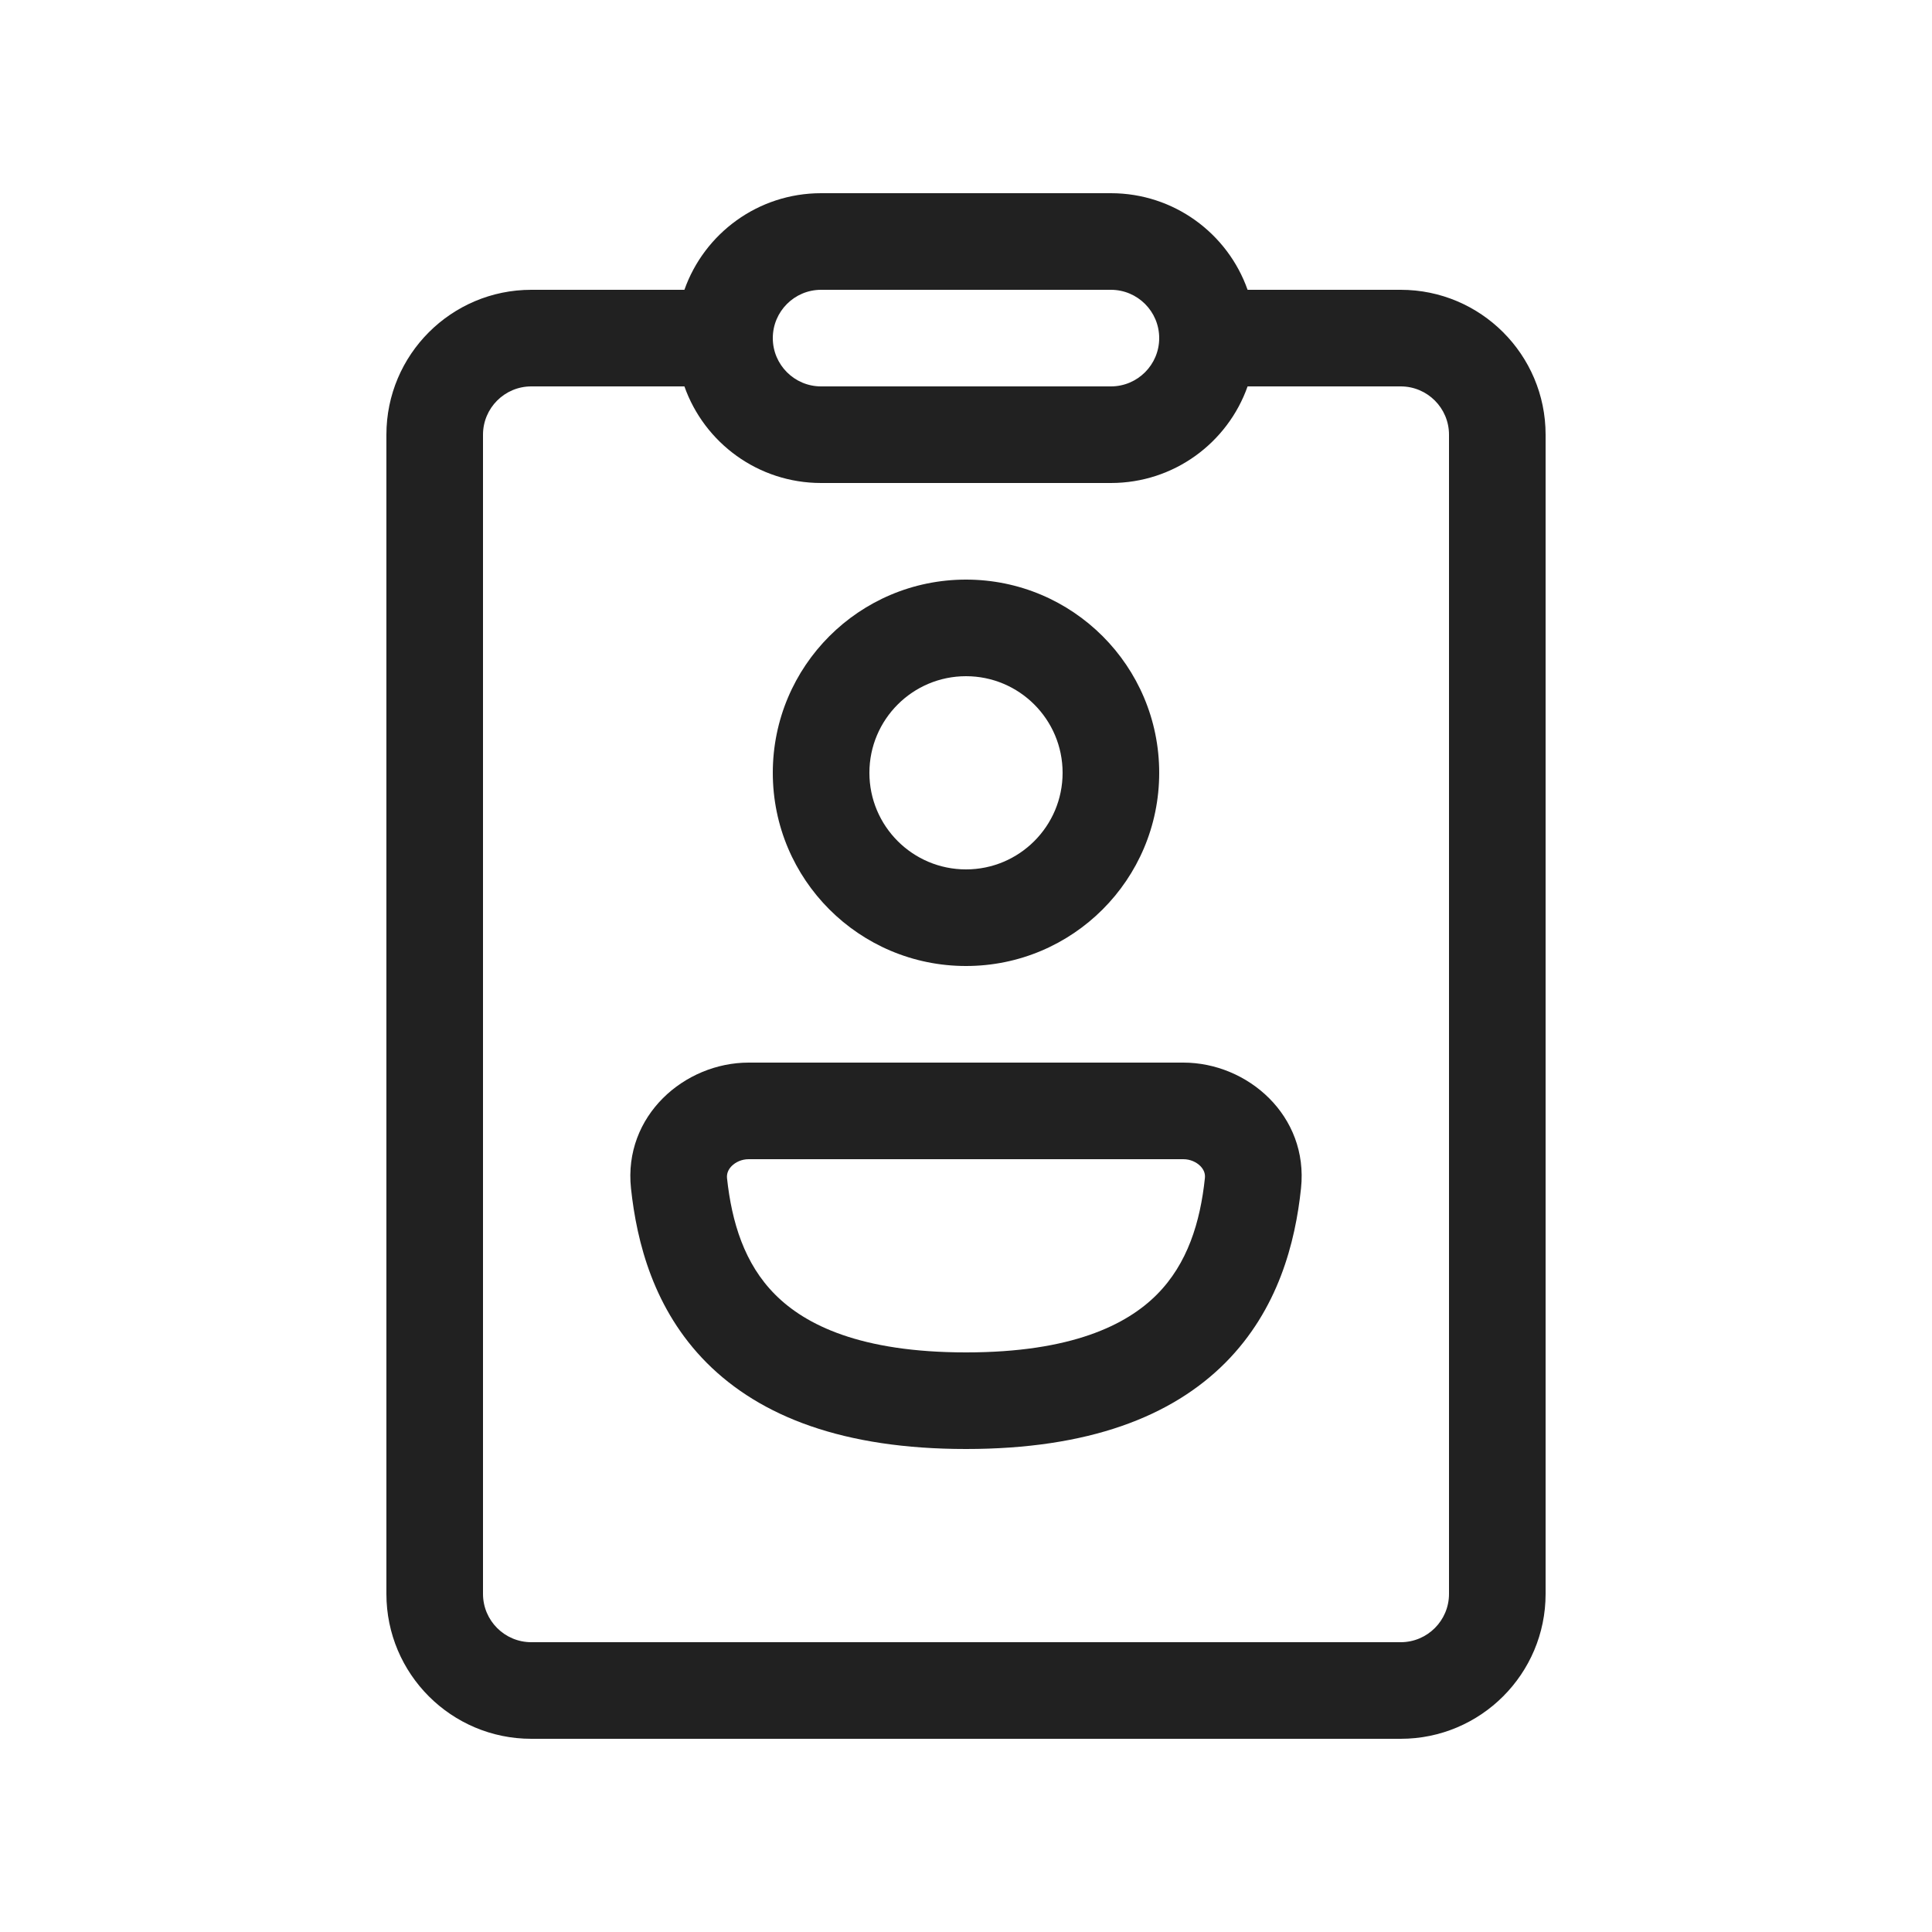 <svg width="20" height="20" viewBox="0 0 20 20" fill="none" xmlns="http://www.w3.org/2000/svg">
<path d="M7.085 4H5.5C5.224 4 5 4.224 5 4.5V16.5C5 16.776 5.224 17 5.5 17H14.5C14.776 17 15 16.776 15 16.5V4.5C15 4.224 14.776 4 14.5 4H12.915C12.709 4.583 12.153 5 11.5 5H8.5C7.847 5 7.291 4.583 7.085 4ZM12.915 3H14.5C15.328 3 16 3.672 16 4.5V16.5C16 17.328 15.328 18 14.5 18H5.5C4.672 18 4 17.328 4 16.5V4.5C4 3.672 4.672 3 5.5 3H7.085C7.291 2.417 7.847 2 8.5 2H11.5C12.153 2 12.709 2.417 12.915 3ZM8 3.5C8 3.776 8.224 4 8.5 4H11.5C11.776 4 12 3.776 12 3.5C12 3.224 11.776 3 11.5 3H8.5C8.224 3 8 3.224 8 3.5ZM9 8C9 7.448 9.448 7 10 7C10.552 7 11 7.448 11 8C11 8.552 10.552 9 10 9C9.448 9 9 8.552 9 8ZM10 6C8.895 6 8 6.895 8 8C8 9.105 8.895 10 10 10C11.105 10 12 9.105 12 8C12 6.895 11.105 6 10 6ZM7.526 12.196C7.522 12.152 7.536 12.11 7.574 12.071C7.615 12.03 7.678 12 7.75 12H12.25C12.322 12 12.385 12.03 12.426 12.071C12.464 12.11 12.478 12.152 12.473 12.196C12.425 12.651 12.294 13.082 11.975 13.402C11.663 13.715 11.093 14 10 14C8.907 14 8.337 13.715 8.025 13.402C7.705 13.082 7.575 12.651 7.526 12.196ZM7.75 11C7.086 11 6.452 11.55 6.532 12.302C6.592 12.861 6.767 13.556 7.316 14.108C7.873 14.666 8.734 15 10 15C11.266 15 12.127 14.666 12.684 14.108C13.233 13.556 13.409 12.861 13.468 12.302C13.548 11.55 12.915 11 12.25 11H7.75Z" fill="#212121"/>
</svg>
